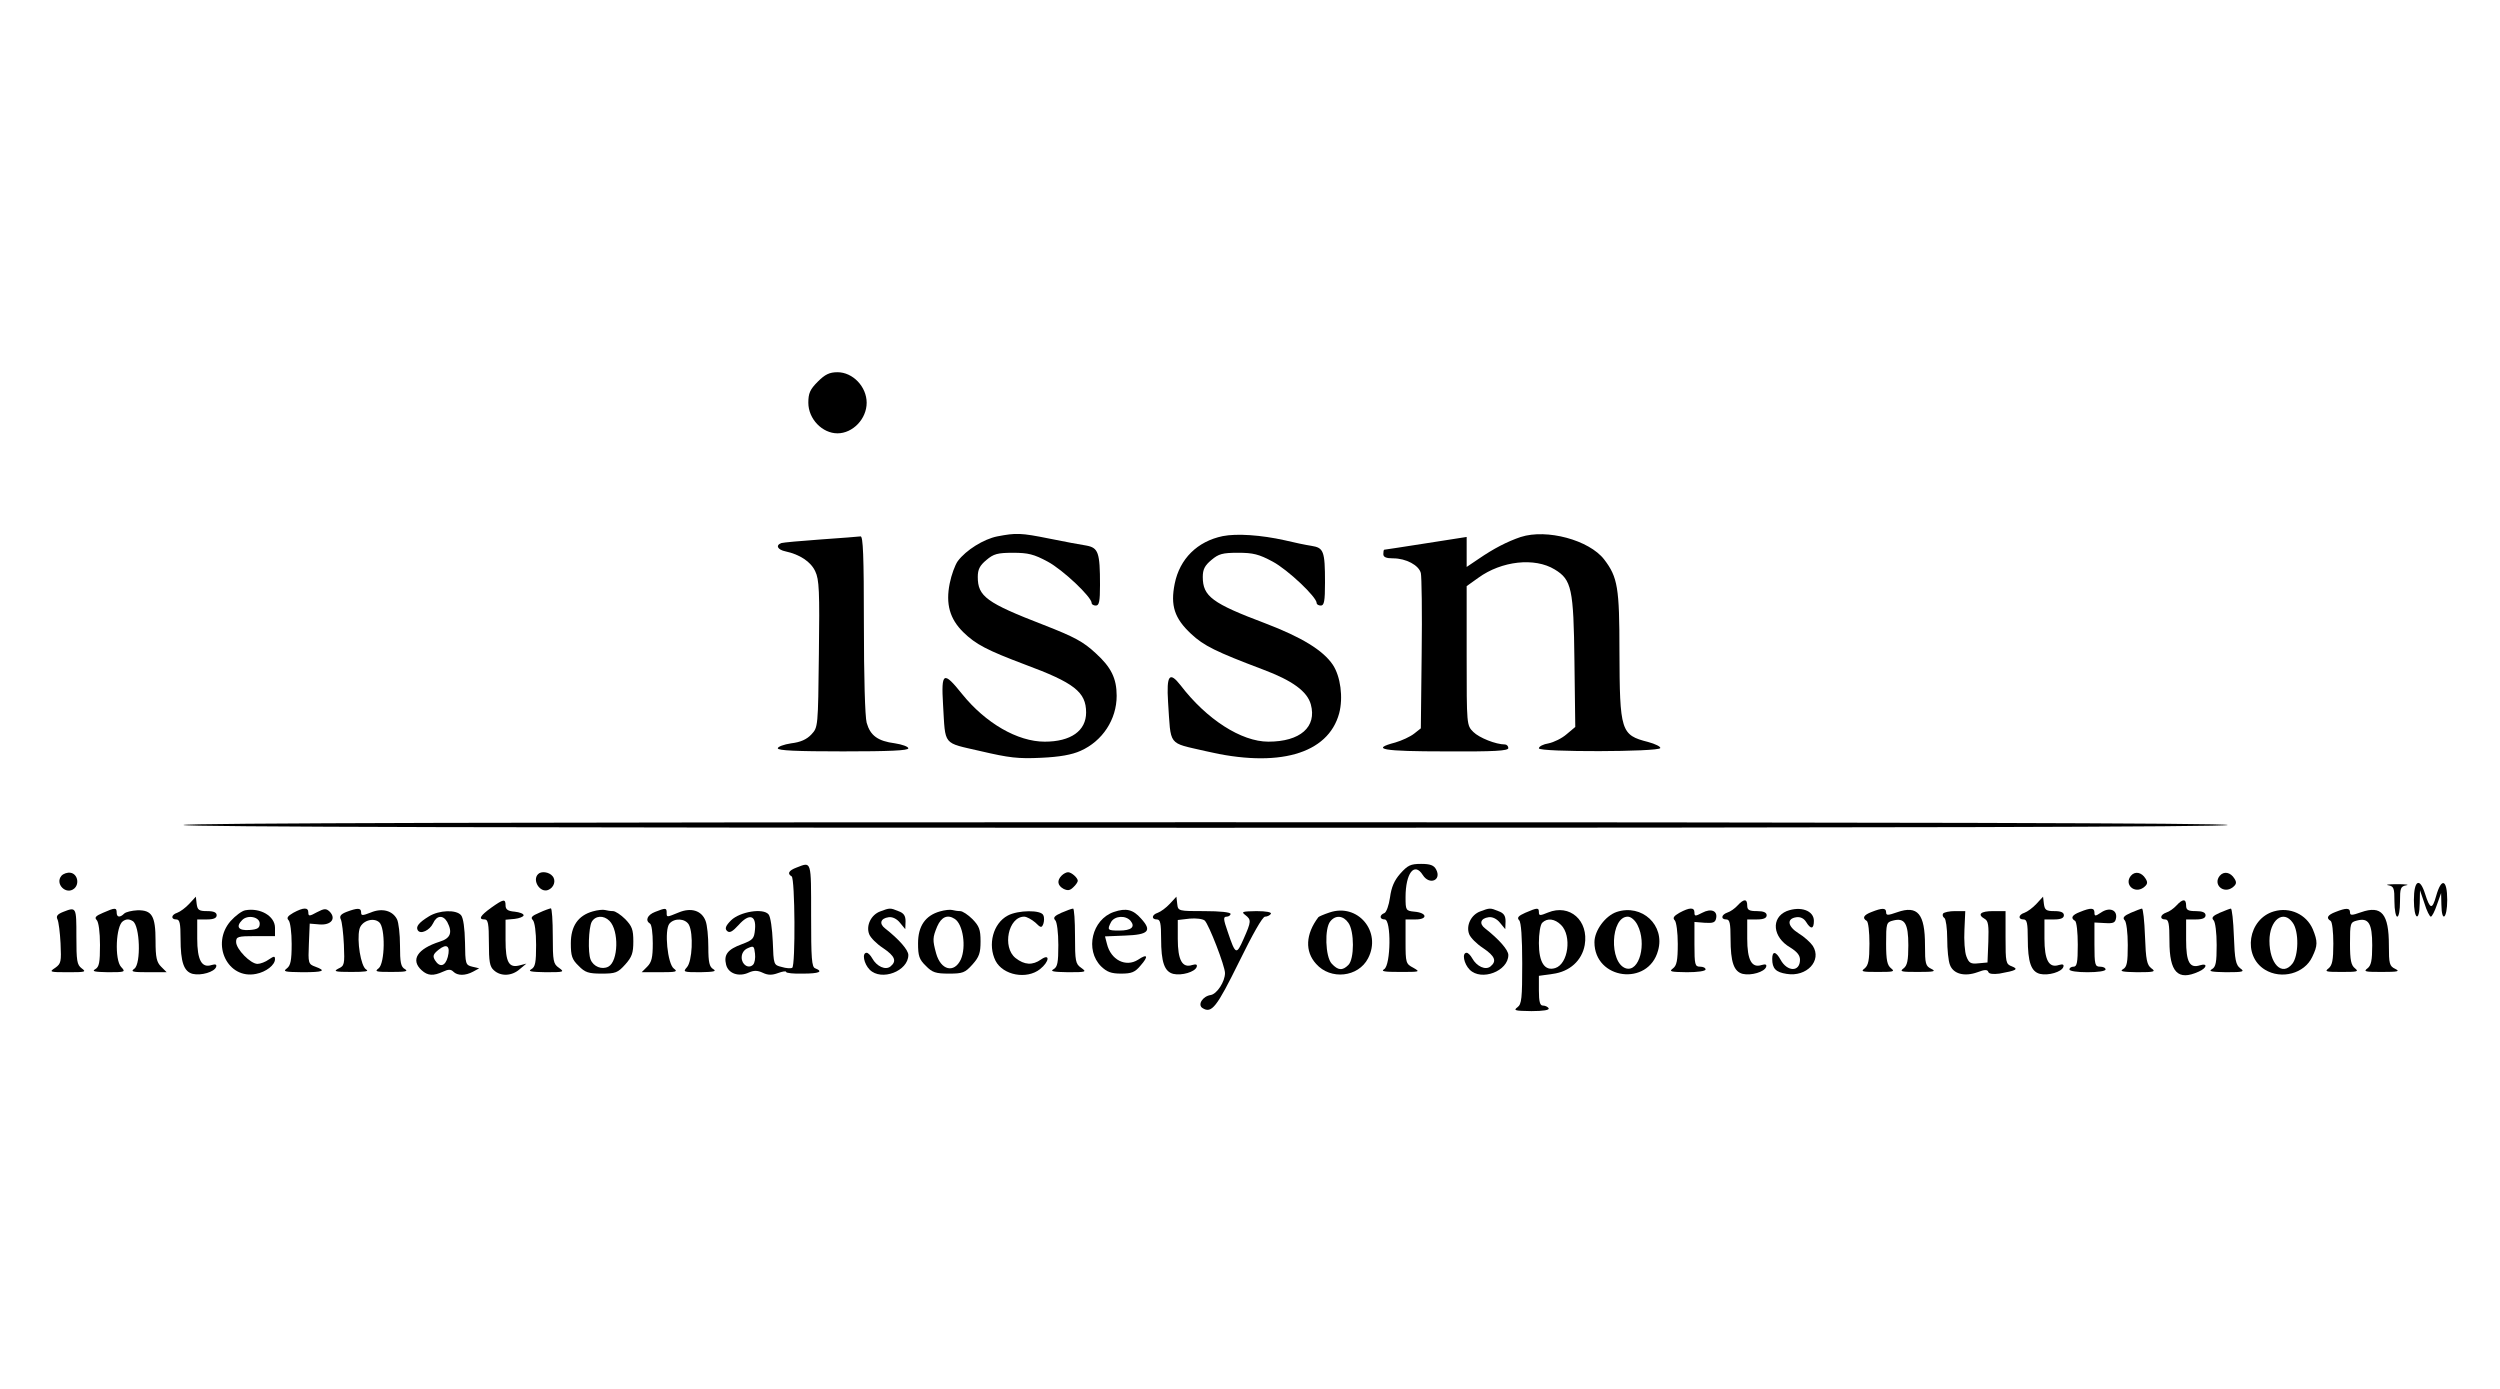 <?xml version="1.0" standalone="no"?>
<!DOCTYPE svg PUBLIC "-//W3C//DTD SVG 20010904//EN"
 "http://www.w3.org/TR/2001/REC-SVG-20010904/DTD/svg10.dtd">
<svg version="1.0" xmlns="http://www.w3.org/2000/svg"
 width="900pt" height="500pt" viewBox="0 0 900 500"
 preserveAspectRatio="xMidYMid meet">

<g transform="translate(0,500) scale(0.1,-0.1)"
fill="#000000" stroke="none">
<path d="M2944 3626 c-28 -28 -34 -42 -34 -76 0 -58 50 -110 105 -110 55 0
105 52 105 110 0 58 -50 110 -105 110 -29 0 -45 -8 -71 -34z"/>
<path d="M3590 3069 c-49 -10 -112 -49 -142 -89 -10 -14 -23 -50 -29 -80 -15
-74 0 -128 49 -176 45 -44 86 -65 221 -116 178 -66 221 -99 221 -173 0 -66
-55 -105 -149 -105 -98 0 -213 67 -297 171 -68 85 -76 80 -69 -38 9 -150 -3
-135 135 -167 103 -24 135 -28 218 -24 67 3 111 11 142 25 79 35 130 113 130
198 0 63 -20 103 -75 153 -45 42 -77 59 -187 102 -207 80 -238 103 -238 173 0
27 7 41 31 61 26 22 40 26 96 26 54 0 75 -5 125 -32 54 -29 158 -127 158 -149
0 -5 7 -9 15 -9 12 0 15 15 15 74 0 117 -6 134 -49 142 -20 3 -79 14 -133 25
-104 21 -120 21 -188 8z"/>
<path d="M4402 3070 c-92 -19 -155 -82 -173 -171 -16 -79 -1 -125 59 -181 46
-43 89 -64 258 -128 107 -40 160 -79 173 -126 22 -81 -38 -134 -153 -134 -97
0 -222 80 -316 203 -40 51 -51 37 -45 -60 11 -162 -3 -145 135 -177 261 -62
441 -11 481 136 15 57 5 133 -23 175 -35 52 -112 99 -243 149 -191 72 -225 97
-225 167 0 27 7 41 31 61 26 22 40 26 96 26 54 0 75 -5 125 -32 54 -29 158
-127 158 -149 0 -5 7 -9 15 -9 12 0 15 16 15 83 0 114 -5 125 -49 132 -20 3
-63 12 -96 20 -85 19 -173 25 -223 15z"/>
<path d="M5475 3067 c-50 -17 -98 -42 -152 -79 l-43 -29 0 54 0 54 -147 -23
c-82 -13 -149 -23 -150 -23 -2 -1 -3 -8 -3 -16 0 -11 11 -15 35 -15 47 0 93
-25 100 -53 3 -12 5 -143 3 -290 l-3 -269 -24 -19 c-14 -11 -44 -25 -68 -32
-91 -24 -47 -32 182 -32 176 -1 225 2 225 12 0 7 -6 13 -12 13 -33 0 -93 24
-114 45 -24 24 -24 24 -24 274 l0 251 42 30 c84 61 203 74 275 30 61 -37 68
-69 71 -331 l3 -236 -31 -26 c-17 -15 -46 -29 -65 -33 -19 -3 -35 -11 -35 -18
0 -14 433 -13 437 1 2 5 -18 15 -44 22 -98 25 -102 38 -103 327 0 228 -6 266
-55 330 -54 70 -207 111 -300 81z"/>
<path d="M2955 3058 c-71 -5 -136 -11 -142 -13 -22 -8 -14 -24 15 -30 51 -11
91 -37 107 -72 14 -29 16 -71 13 -297 -3 -264 -3 -264 -27 -290 -17 -18 -39
-28 -73 -32 -26 -4 -48 -12 -48 -18 0 -8 68 -11 235 -11 167 0 235 3 235 11 0
6 -22 14 -48 18 -62 8 -89 28 -102 74 -6 22 -10 167 -10 355 0 248 -3 317 -12
316 -7 -1 -71 -6 -143 -11z"/>
<path d="M660 2030 c0 -7 1233 -10 3680 -10 2447 0 3680 3 3680 10 0 7 -1233
10 -3680 10 -2447 0 -3680 -3 -3680 -10z"/>
<path d="M2868 1877 c-29 -11 -35 -22 -18 -32 12 -8 14 -321 2 -329 -5 -3 -22
-2 -38 3 -29 7 -29 8 -32 91 -2 46 -8 90 -15 98 -19 24 -103 10 -135 -21 -20
-20 -23 -30 -15 -38 9 -9 19 -4 42 21 38 43 64 36 59 -16 -3 -33 -7 -38 -47
-53 -52 -19 -66 -38 -57 -74 8 -32 46 -45 82 -28 18 8 31 8 50 -1 19 -9 33 -9
55 -1 16 6 29 8 29 4 0 -4 27 -7 60 -6 59 0 75 7 45 19 -13 4 -15 35 -15 191
0 199 2 193 -52 172z m-157 -350 c-16 -16 -41 0 -41 26 0 15 8 28 23 34 20 9
22 7 25 -20 2 -16 -1 -34 -7 -40z"/>
<path d="M5041 1855 c-22 -25 -32 -49 -37 -86 -4 -28 -13 -53 -20 -56 -19 -7
-18 -23 1 -23 24 0 22 -165 -2 -179 -13 -8 1 -10 57 -10 72 0 74 0 48 15 -27
14 -28 18 -28 94 l0 80 36 0 c45 0 42 24 -4 28 -31 3 -32 5 -32 52 0 87 32
128 62 80 24 -38 69 -19 48 20 -8 15 -21 20 -54 20 -38 0 -48 -5 -75 -35z"/>
<path d="M221 1847 c-24 -29 17 -70 46 -46 20 17 12 53 -13 57 -11 2 -26 -3
-33 -11z"/>
<path d="M1937 1853 c-22 -22 7 -68 36 -57 21 8 30 34 16 50 -12 15 -41 19
-52 7z"/>
<path d="M3822 1848 c-18 -18 -15 -36 7 -48 15 -7 23 -6 35 6 9 8 16 19 16 23
0 11 -23 31 -35 31 -6 0 -16 -5 -23 -12z"/>
<path d="M7671 1847 c-25 -31 13 -66 46 -42 14 11 16 18 7 32 -14 23 -38 28
-53 10z"/>
<path d="M7991 1847 c-25 -31 13 -66 46 -42 14 11 16 18 7 32 -14 23 -38 28
-53 10z"/>
<path d="M8598 1813 c20 -4 22 -10 22 -59 0 -30 5 -54 10 -54 6 0 10 24 10 54
0 49 2 55 23 59 12 2 -3 4 -33 4 -30 0 -45 -2 -32 -4z"/>
<path d="M8690 1760 c0 -71 20 -82 21 -12 l1 47 16 -47 c8 -27 19 -48 23 -48
4 0 14 19 22 43 l15 42 1 -42 c1 -67 21 -50 21 17 0 75 -21 82 -40 14 -14 -50
-22 -48 -40 9 -19 60 -40 48 -40 -23z"/>
<path d="M681 1746 c-13 -14 -32 -28 -43 -32 -22 -7 -24 -24 -3 -24 12 0 15
-14 15 -69 0 -85 12 -119 44 -127 30 -7 78 7 84 25 3 9 -2 11 -16 7 -36 -12
-52 18 -52 95 l0 69 35 0 c24 0 35 5 35 15 0 10 -10 15 -34 15 -30 0 -35 4
-38 26 l-3 26 -24 -26z"/>
<path d="M4211 1746 c-13 -14 -32 -28 -43 -32 -22 -7 -24 -24 -3 -24 12 0 15
-14 15 -69 0 -85 12 -119 44 -127 30 -7 78 7 84 25 3 9 -2 11 -16 7 -36 -12
-52 18 -52 94 l0 68 43 5 c23 2 47 -1 54 -7 15 -14 73 -164 73 -189 0 -31 -29
-75 -51 -79 -29 -4 -49 -35 -30 -47 33 -21 51 3 131 165 49 100 85 164 94 164
8 0 18 5 21 10 4 6 -16 10 -52 10 -50 -1 -56 -2 -40 -14 22 -17 22 -23 -6 -86
-26 -59 -29 -58 -57 25 -16 46 -17 55 -4 55 7 0 14 5 14 10 0 6 -38 10 -94 10
-94 0 -95 0 -98 26 l-3 26 -24 -26z"/>
<path d="M7331 1746 c-13 -14 -32 -28 -43 -32 -22 -7 -24 -24 -3 -24 12 0 15
-14 15 -69 0 -85 12 -119 44 -127 30 -7 78 7 84 25 3 9 -2 11 -16 7 -36 -12
-52 18 -52 95 l0 69 35 0 c24 0 35 5 35 15 0 10 -10 15 -34 15 -30 0 -35 4
-38 26 l-3 26 -24 -26z"/>
<path d="M1768 1732 c-40 -29 -47 -42 -23 -42 12 0 15 -16 15 -83 0 -69 3 -87
18 -100 25 -23 65 -21 93 4 l24 20 -23 -6 c-40 -11 -52 10 -52 91 l0 73 33 3
c17 2 32 8 32 13 0 6 -15 11 -32 13 -25 2 -33 8 -33 23 0 24 -7 23 -52 -9z"/>
<path d="M6255 1740 c-10 -11 -26 -22 -36 -25 -23 -8 -25 -25 -4 -25 12 0 15
-14 15 -69 0 -85 12 -119 44 -127 30 -7 78 7 84 25 3 9 -2 11 -16 7 -36 -12
-52 18 -52 95 l0 69 35 0 c24 0 35 5 35 15 0 10 -11 15 -35 15 -28 0 -35 4
-35 20 0 25 -12 25 -35 0z"/>
<path d="M7835 1740 c-10 -11 -26 -22 -36 -25 -23 -8 -25 -25 -4 -25 12 0 15
-15 15 -78 0 -112 30 -144 105 -110 30 13 34 32 5 23 -37 -12 -50 11 -50 91
l0 74 35 0 c24 0 35 5 35 15 0 10 -11 15 -35 15 -28 0 -35 4 -35 20 0 25 -12
25 -35 0z"/>
<path d="M227 1717 c-20 -8 -26 -15 -20 -27 4 -8 9 -47 11 -86 3 -66 2 -73
-19 -88 -23 -15 -21 -16 46 -16 62 0 67 1 49 14 -17 13 -19 27 -19 115 0 106
0 107 -48 88z"/>
<path d="M371 1714 c-26 -11 -32 -17 -23 -26 7 -7 12 -43 12 -90 0 -63 -3 -79
-17 -87 -14 -8 -2 -10 46 -11 62 0 64 1 47 19 -24 26 -19 149 7 165 12 8 22 8
35 0 26 -16 30 -153 6 -171 -15 -11 -8 -13 49 -13 l67 0 -20 20 c-16 16 -20
33 -20 93 0 90 -13 111 -65 110 -20 -1 -42 -6 -48 -12 -15 -15 -27 -14 -27 4
0 18 -6 18 -49 -1z"/>
<path d="M883 1723 c-12 -2 -36 -20 -53 -39 -72 -83 -10 -211 92 -190 36 7 68
32 68 53 0 12 -4 11 -22 -1 -12 -9 -31 -16 -41 -16 -25 0 -77 53 -77 79 0 19
6 21 70 21 l70 0 0 30 c0 42 -53 73 -107 63z m52 -48 c0 -16 -8 -21 -37 -23
-40 -3 -50 12 -26 36 20 20 63 11 63 -13z"/>
<path d="M1056 1714 c-21 -12 -25 -19 -17 -27 6 -6 11 -44 11 -85 0 -60 -4
-78 -17 -88 -16 -12 -8 -13 55 -14 77 0 88 5 47 20 -25 9 -26 13 -23 82 l3 73
36 -3 c41 -3 60 21 36 46 -13 12 -19 12 -46 -2 -27 -15 -31 -15 -31 -1 0 19
-17 19 -54 -1z"/>
<path d="M1247 1717 c-20 -8 -26 -15 -20 -27 4 -8 9 -49 11 -91 3 -71 2 -76
-20 -86 -19 -10 -12 -12 47 -12 50 0 65 2 53 9 -19 11 -34 104 -24 145 7 29
49 44 71 25 23 -19 21 -148 -2 -166 -16 -12 -9 -13 47 -13 49 0 61 2 48 10
-15 8 -18 24 -18 85 0 41 -5 84 -11 95 -16 31 -54 41 -94 24 -31 -12 -35 -12
-35 1 0 16 -13 16 -53 1z"/>
<path d="M1941 1714 c-26 -11 -32 -17 -23 -26 7 -7 12 -43 12 -90 0 -63 -3
-79 -17 -87 -14 -8 -1 -10 52 -11 66 0 68 1 47 16 -20 14 -22 23 -22 115 0 54
-3 99 -7 99 -5 -1 -23 -7 -42 -16z"/>
<path d="M2134 1719 c-53 -15 -79 -53 -79 -115 0 -45 4 -58 28 -81 23 -24 36
-28 83 -28 50 0 58 3 85 33 24 27 29 41 29 83 0 43 -5 55 -29 80 -16 16 -36
29 -44 29 -9 0 -21 2 -29 4 -7 2 -27 0 -44 -5z m60 -34 c35 -35 32 -146 -4
-165 -23 -12 -54 0 -64 26 -10 25 -7 114 4 135 13 23 43 25 64 4z"/>
<path d="M2358 1717 c-28 -11 -36 -31 -18 -42 6 -3 10 -35 10 -71 0 -51 -4
-68 -20 -84 l-20 -20 67 0 c58 0 64 2 49 13 -23 17 -35 139 -16 162 18 21 57
19 70 -4 17 -32 12 -132 -7 -153 -15 -17 -13 -18 48 -18 48 1 60 3 47 11 -14
8 -18 24 -18 79 0 38 -4 80 -10 95 -14 37 -52 49 -97 30 -44 -18 -43 -18 -43
0 0 17 -4 17 -42 2z"/>
<path d="M3169 1719 c-33 -12 -52 -51 -40 -82 5 -13 27 -35 50 -50 43 -29 50
-47 27 -66 -18 -15 -50 0 -66 29 -6 11 -15 20 -20 20 -18 0 -10 -40 11 -61 42
-42 139 -5 139 53 0 18 -33 56 -84 96 -22 17 -16 36 13 40 13 2 29 -5 41 -20
l19 -23 1 28 c0 20 -6 30 -26 37 -29 12 -31 12 -65 -1z"/>
<path d="M3384 1719 c-53 -15 -79 -53 -79 -115 0 -45 4 -58 28 -81 23 -24 36
-28 83 -28 50 0 58 3 85 33 24 27 29 41 29 83 0 43 -5 55 -29 80 -16 16 -36
29 -44 29 -9 0 -21 2 -29 4 -7 2 -27 0 -44 -5z m53 -27 c30 -19 42 -101 22
-146 -24 -51 -72 -39 -89 22 -13 48 -13 56 4 97 15 34 37 44 63 27z"/>
<path d="M3821 1714 c-25 -11 -31 -18 -22 -27 6 -6 11 -44 11 -89 0 -63 -3
-79 -17 -87 -14 -8 -1 -10 52 -11 66 0 68 1 47 16 -20 14 -22 23 -22 115 0 54
-3 99 -7 98 -5 0 -23 -7 -42 -15z"/>
<path d="M4010 1717 c-79 -27 -105 -137 -46 -196 21 -20 36 -26 72 -26 38 0
50 5 70 29 30 34 25 44 -9 21 -44 -28 -98 -1 -112 57 l-7 27 73 3 c84 3 97 17
57 61 -29 33 -54 39 -98 24z m60 -32 c18 -22 3 -35 -41 -35 -42 0 -44 2 -29
31 13 22 52 25 70 4z"/>
<path d="M4786 1715 c-21 -7 -39 -15 -40 -17 -46 -61 -49 -123 -8 -168 52 -59
152 -48 187 20 50 96 -37 200 -139 165z m68 -37 c22 -30 22 -131 0 -152 -21
-21 -37 -20 -60 5 -23 25 -26 127 -5 152 19 24 47 21 65 -5z"/>
<path d="M5329 1719 c-33 -12 -52 -51 -40 -82 5 -13 27 -35 50 -50 43 -29 50
-47 27 -66 -18 -15 -50 0 -66 29 -6 11 -15 20 -20 20 -18 0 -10 -40 11 -61 42
-42 139 -5 139 53 0 18 -33 56 -84 96 -22 17 -16 36 13 40 13 2 29 -5 41 -20
l19 -23 1 28 c0 20 -6 30 -26 37 -29 12 -31 12 -65 -1z"/>
<path d="M5491 1714 c-25 -11 -31 -18 -22 -27 7 -7 11 -61 11 -155 0 -126 -2
-147 -17 -158 -16 -12 -9 -13 50 -14 43 0 66 4 62 10 -3 6 -13 10 -21 10 -10
0 -14 14 -14 54 l0 53 50 7 c61 8 105 48 115 104 15 88 -54 149 -132 117 -29
-12 -33 -12 -33 1 0 17 -5 17 -49 -2z m129 -44 c39 -39 26 -140 -21 -155 -38
-12 -59 20 -59 90 0 34 5 66 12 73 18 18 45 15 68 -8z"/>
<path d="M5820 1717 c-41 -14 -80 -67 -80 -109 0 -135 194 -160 229 -30 26 91
-58 169 -149 139z m75 -47 c34 -66 7 -171 -42 -156 -61 20 -55 186 7 186 11 0
26 -12 35 -30z"/>
<path d="M6046 1714 c-21 -12 -25 -19 -17 -27 6 -6 11 -44 11 -85 0 -60 -4
-78 -17 -88 -16 -12 -9 -13 50 -14 38 0 67 4 67 10 0 6 -9 10 -20 10 -18 0
-20 7 -20 80 l0 81 37 -3 c30 -2 38 1 41 16 6 27 -18 37 -50 20 -25 -13 -28
-13 -28 1 0 19 -17 19 -54 -1z"/>
<path d="M6432 1720 c-57 -24 -51 -94 13 -131 24 -15 35 -28 35 -44 0 -45 -46
-44 -70 0 -17 31 -30 32 -30 3 0 -35 13 -48 52 -54 72 -12 128 48 94 101 -8
12 -31 33 -51 45 -40 25 -44 53 -8 58 14 2 27 -4 35 -17 17 -28 28 -26 28 4 0
37 -48 54 -98 35z"/>
<path d="M6738 1717 c-29 -11 -35 -22 -18 -32 6 -3 10 -40 10 -82 0 -60 -4
-78 -17 -89 -16 -12 -9 -13 47 -13 56 0 63 1 48 13 -14 11 -18 29 -18 89 0 73
1 77 25 83 42 11 55 -10 55 -89 0 -55 -4 -73 -17 -83 -16 -12 -8 -13 52 -13
58 0 66 2 48 11 -21 10 -23 18 -23 85 0 113 -26 145 -100 119 -34 -12 -40 -12
-40 0 0 16 -14 16 -52 1z"/>
<path d="M7488 1717 c-29 -11 -35 -22 -18 -32 6 -3 10 -42 10 -86 0 -64 -3
-79 -15 -79 -8 0 -15 -4 -15 -10 0 -6 28 -10 65 -10 37 0 65 4 65 10 0 6 -9
10 -20 10 -18 0 -20 7 -20 80 l0 79 37 -2 c32 -2 38 1 41 19 4 29 -25 39 -54
19 -21 -14 -24 -14 -24 0 0 17 -13 18 -52 2z"/>
<path d="M7671 1714 c-25 -11 -31 -18 -22 -27 6 -6 11 -44 11 -89 0 -63 -3
-79 -17 -87 -14 -8 -1 -10 51 -11 62 0 68 2 51 14 -16 12 -20 30 -23 115 -2
56 -7 101 -11 100 -3 0 -21 -7 -40 -15z"/>
<path d="M7991 1714 c-25 -11 -31 -18 -22 -27 6 -6 11 -44 11 -89 0 -63 -3
-79 -17 -87 -14 -8 -1 -10 51 -11 62 0 68 2 51 14 -16 12 -20 30 -23 115 -2
56 -7 101 -11 100 -3 0 -21 -7 -40 -15z"/>
<path d="M8186 1719 c-93 -27 -114 -160 -32 -210 59 -36 142 -14 170 46 20 41
20 56 2 100 -23 53 -82 81 -140 64z m68 -41 c23 -32 21 -120 -2 -148 -37 -46
-82 0 -82 83 0 75 50 114 84 65z"/>
<path d="M8408 1717 c-29 -11 -35 -22 -18 -32 6 -3 10 -40 10 -82 0 -60 -4
-78 -17 -89 -16 -12 -9 -13 47 -13 56 0 63 1 48 13 -14 11 -18 29 -18 89 0 73
1 77 25 83 42 11 55 -10 55 -89 0 -55 -4 -73 -17 -83 -16 -12 -8 -13 52 -13
58 0 66 2 48 11 -21 10 -23 18 -23 85 0 113 -26 145 -100 119 -34 -12 -40 -12
-40 0 0 16 -14 16 -52 1z"/>
<path d="M1544 1701 c-36 -22 -48 -37 -40 -50 10 -16 43 0 55 25 13 29 36 31
51 5 20 -38 12 -59 -27 -71 -81 -26 -106 -66 -65 -103 22 -20 42 -21 77 -5 19
9 28 9 37 0 15 -15 43 -15 71 0 l22 12 -25 6 c-24 6 -25 9 -26 88 -1 50 -6 87
-14 97 -17 21 -79 19 -116 -4z m68 -146 c-9 -34 -29 -39 -46 -12 -9 15 -7 22
13 38 30 24 43 13 33 -26z"/>
<path d="M3628 1704 c-53 -28 -73 -105 -44 -163 27 -52 112 -68 160 -30 34 27
37 58 4 35 -31 -22 -60 -20 -92 5 -49 39 -26 149 31 149 9 0 27 -10 40 -21 20
-20 23 -20 29 -5 3 9 4 23 0 31 -7 20 -91 19 -128 -1z"/>
<path d="M6995 1711 c-3 -5 -1 -12 5 -16 5 -3 10 -37 10 -75 0 -38 4 -80 10
-94 12 -32 52 -43 99 -26 26 10 36 10 39 1 2 -7 17 -9 40 -6 61 11 70 16 45
26 -22 8 -23 14 -23 104 l0 95 -45 0 c-45 0 -58 -12 -30 -28 13 -7 15 -24 13
-83 l-3 -74 -33 -3 c-27 -3 -34 1 -43 25 -6 15 -9 58 -7 96 l3 67 -37 0 c-20
0 -39 -4 -43 -9z"/>
</g>
</svg>
